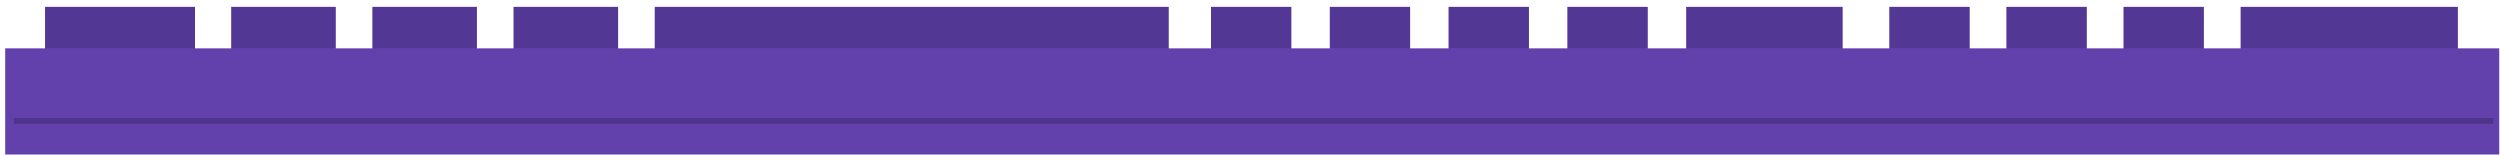 <svg width="323" height="20" viewBox="0 0 323 20" fill="none" xmlns="http://www.w3.org/2000/svg">
<path d="M25.194 0.89H5.822V7.511H25.194V0.89Z" fill="#8B5CF6"/>
<path opacity="0.4" d="M25.194 0.89H5.822V7.511H25.194V0.89Z" fill="black"/>
<path d="M43.377 0.89H29.876V7.511H43.377V0.89Z" fill="#8B5CF6"/>
<path opacity="0.4" d="M43.377 0.89H29.876V7.511H43.377V0.89Z" fill="black"/>
<path d="M61.617 0.89H48.116V7.511H61.617V0.89Z" fill="#8B5CF6"/>
<path opacity="0.4" d="M61.617 0.89H48.116V7.511H61.617V0.89Z" fill="black"/>
<path d="M79.857 0.89H66.356V7.511H79.857V0.89Z" fill="#8B5CF6"/>
<path opacity="0.4" d="M79.857 0.89H66.356V7.511H79.857V0.89Z" fill="black"/>
<path d="M166.836 0.89H156.462V7.511H166.836V0.89Z" fill="#8B5CF6"/>
<path opacity="0.4" d="M166.836 0.89H156.462V7.511H166.836V0.89Z" fill="black"/>
<path d="M182.186 0.89H171.812V7.511H182.186V0.89Z" fill="#8B5CF6"/>
<path opacity="0.4" d="M182.186 0.89H171.812V7.511H182.186V0.89Z" fill="black"/>
<path d="M197.536 0.89H187.162V7.511H197.536V0.89Z" fill="#8B5CF6"/>
<path opacity="0.4" d="M197.536 0.89H187.162V7.511H197.536V0.89Z" fill="black"/>
<path d="M212.885 0.89H202.511V7.511H212.885V0.89Z" fill="#8B5CF6"/>
<path opacity="0.4" d="M212.885 0.89H202.511V7.511H212.885V0.89Z" fill="black"/>
<path d="M254.477 0.89H244.103V7.511H254.477V0.89Z" fill="#8B5CF6"/>
<path opacity="0.4" d="M254.477 0.89H244.103V7.511H254.477V0.89Z" fill="black"/>
<path d="M269.608 0.89H259.234V7.511H269.608V0.89Z" fill="#8B5CF6"/>
<path opacity="0.4" d="M269.608 0.89H259.234V7.511H269.608V0.89Z" fill="black"/>
<path d="M284.739 0.89H274.365V7.511H284.739V0.89Z" fill="#8B5CF6"/>
<path opacity="0.4" d="M284.739 0.89H274.365V7.511H284.739V0.89Z" fill="black"/>
<path d="M317.552 0.89H289.496V7.511H317.552V0.89Z" fill="#8B5CF6"/>
<path opacity="0.4" d="M317.552 0.89H289.496V7.511H317.552V0.89Z" fill="black"/>
<path d="M238.063 0.89H217.861V7.511H238.063V0.89Z" fill="#8B5CF6"/>
<path opacity="0.4" d="M238.063 0.89H217.861V7.511H238.063V0.89Z" fill="black"/>
<path d="M150.994 0.89H84.596V7.511H150.994V0.89Z" fill="#8B5CF6"/>
<path opacity="0.4" d="M150.994 0.89H84.596V7.511H150.994V0.89Z" fill="black"/>
<path d="M322.895 6.257H0.677V19.959H322.895V6.257Z" fill="#8B5CF6"/>
<path opacity="0.3" d="M322.895 6.257H0.677V19.959H322.895V6.257Z" fill="black"/>
<path opacity="0.2" d="M322.158 15.247H1.778V15.997H322.158V15.247Z" fill="black"/>
</svg>
